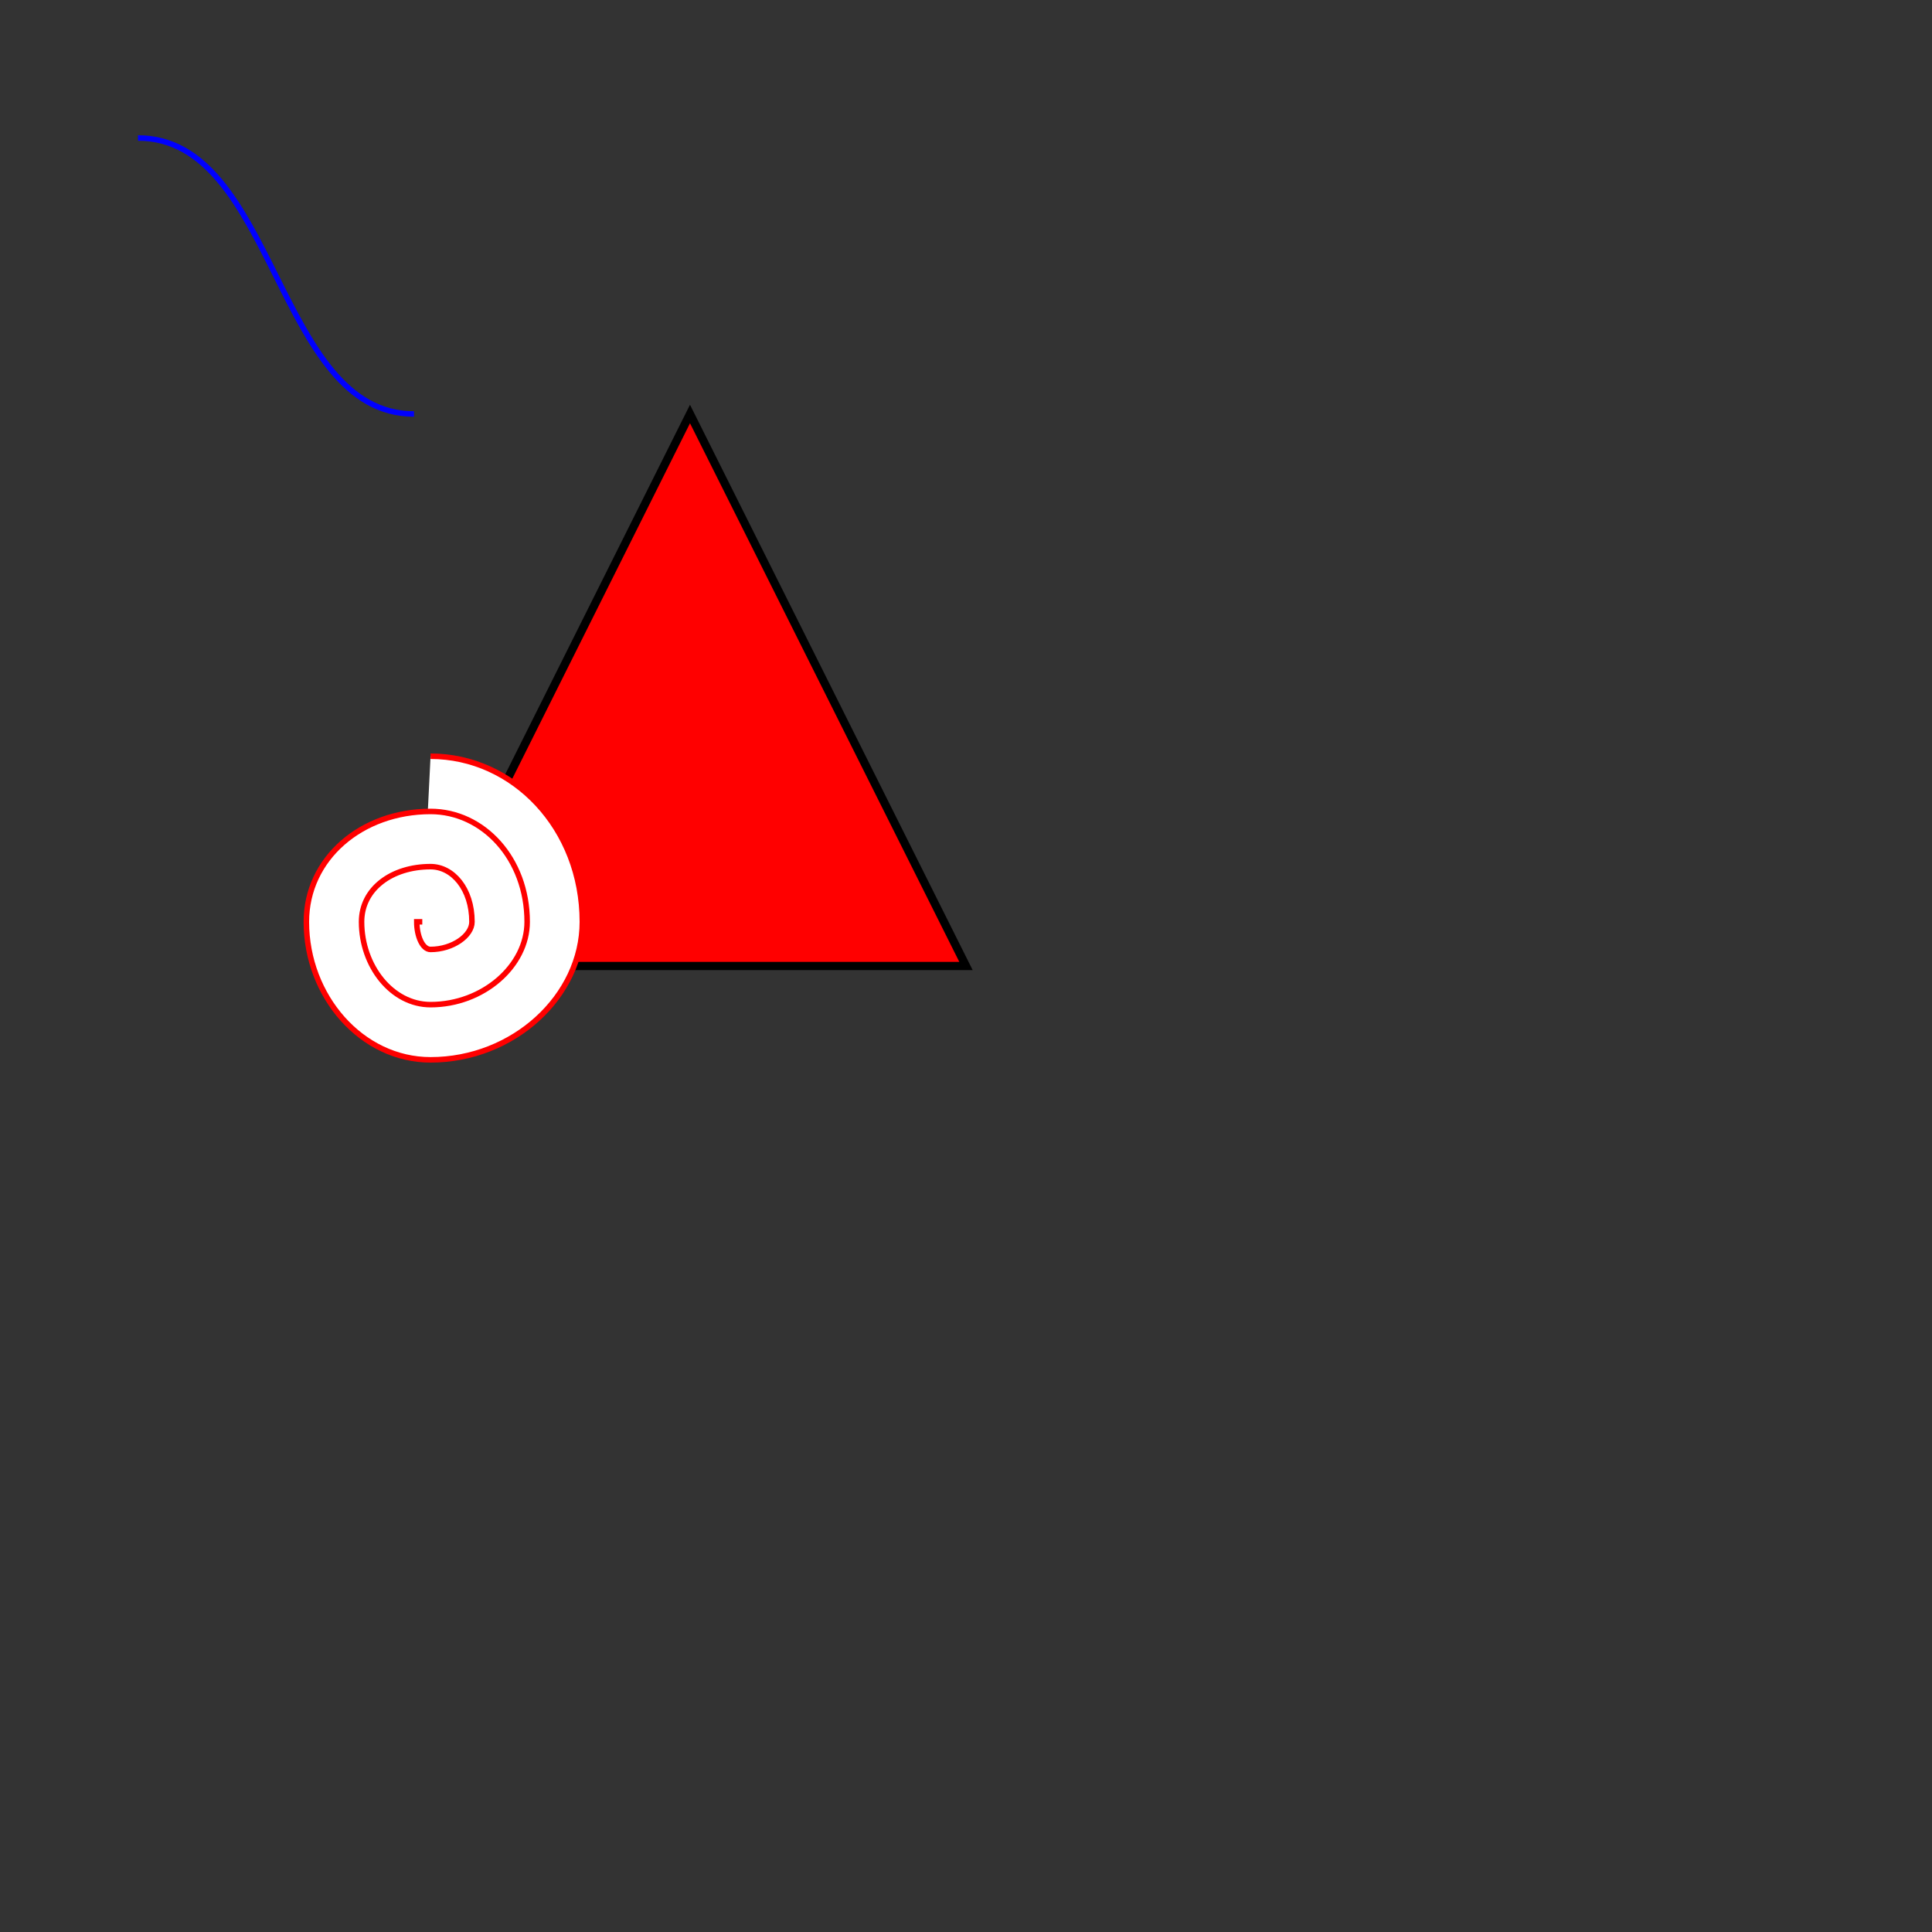 <svg width="700" height="700" xmlns="http://www.w3.org/2000/svg">
  <rect width="100%" height="100%" fill="#333333" stroke="none"/>
  <!--
    绘制svg路径的重点在于控制命令
      M = MoveTo
      L = LineTo
      H = horizontal lineto
      V = vertical lineto
      C = curveto
      S = smooth curveto
      Q = quadratic Belzier curve
      T = smooth quadratic Belzier curveto
      A = elliptical Arc
      Z = closepath
  -->
  <path d="M250 150 L150 350 L350 350 Z"
    style="fill:red;stroke:black;stroke-width:3"
  />

  <path d="M153 334
  C153 334 151 334 151 334
  C151 339 153 344 156 344
  C164 344 171 339 171 334
  C171 322 164 314 156 314
  C142 314 131 322 131 334
  C131 350 142 364 156 364
  C175 364 191 350 191 334
  C191 311 175 294 156 294
  C131 294 111 311 111 334
  C111 361 131 384 156 384
  C186 384 211 361 211 334
  C211 300 186 274 156 274"
  style="fill:white;stroke:red;stroke-width:2"/>

  <path d="M50 50 C100 50 100 150 150 150" style="fill:transparent;stroke:blue;stroke-width:2;"></path>
  
</svg>